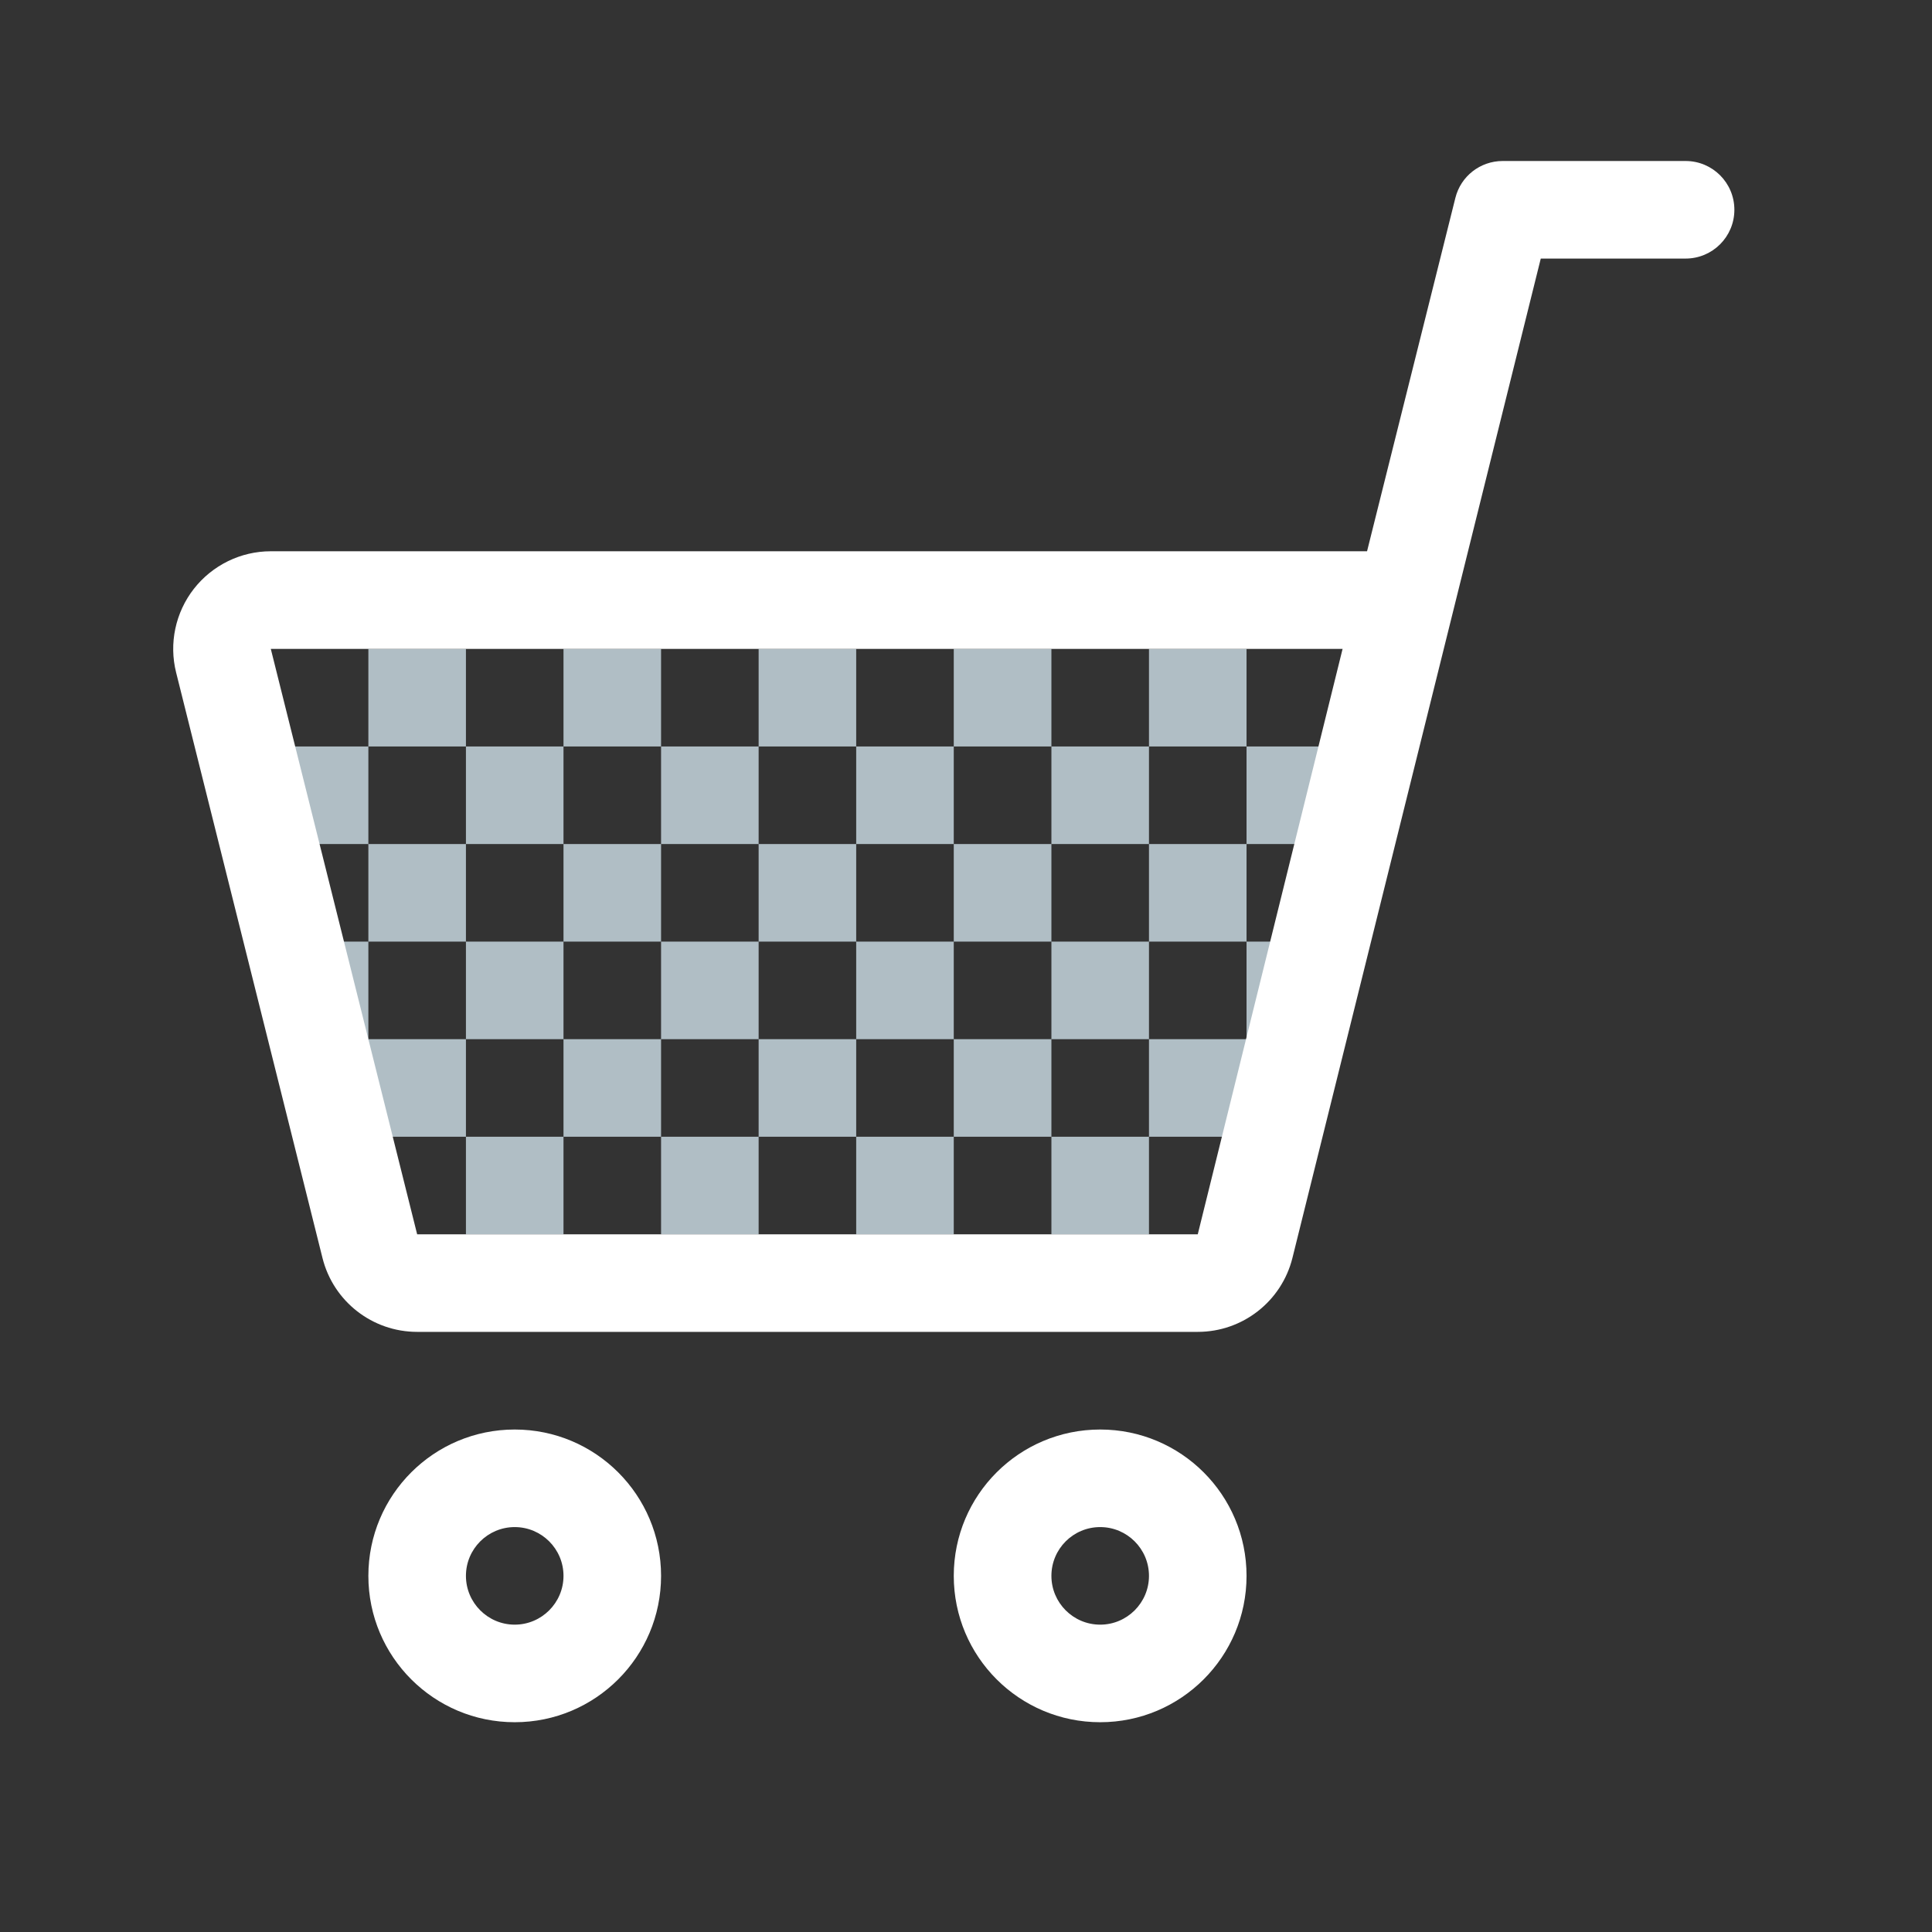 <?xml version="1.0" encoding="UTF-8"?>
<svg width="24px" height="24px" viewBox="0 0 24 24" version="1.1" xmlns="http://www.w3.org/2000/svg" xmlns:xlink="http://www.w3.org/1999/xlink">
    <rect x="0" y="0" width="24" height="24" fill="#333333" stroke="none"/>
    <!-- Generator: Sketch 47.1 (45422) - http://www.bohemiancoding.com/sketch -->
    <title>web_ims_mall_normal</title>
    <desc>Created with Sketch.</desc>
    <defs></defs>
    <g id="Symbols" stroke="none" stroke-width="1" fill="none" fill-rule="evenodd">
        <g id="web_ims_mall_normal">
            <g id="mall">
                <g id="ShoppingCart" transform="translate(2, 2)">
                    <path d="M1.364,7.273 L1.364,8.485 L2.576,8.485 L2.576,7.273 L1.364,7.273 Z M3.788,6.061 L2.576,6.061 L2.576,7.273 L3.788,7.273 L3.788,6.061 Z M5,8.485 L5,7.273 L3.788,7.273 L3.788,8.485 L5,8.485 Z M3.788,8.485 L2.576,8.485 L2.576,9.697 L3.788,9.697 L3.788,8.485 Z M1.364,9.697 L1.364,10.909 L2.576,10.909 L2.576,9.697 L1.364,9.697 Z M2.576,10.909 L2.576,12.121 L3.788,12.121 L3.788,10.909 L2.576,10.909 Z M3.788,9.697 L3.788,10.909 L5,10.909 L5,9.697 L3.788,9.697 Z M3.788,13.333 L5,13.333 L5,12.121 L3.788,12.121 L3.788,13.333 Z M5,10.909 L5,12.121 L6.212,12.121 L6.212,10.909 L5,10.909 Z M6.212,9.697 L6.212,8.485 L5,8.485 L5,9.697 L6.212,9.697 Z M6.212,6.061 L5,6.061 L5,7.273 L6.212,7.273 L6.212,6.061 Z M7.424,8.485 L7.424,7.273 L6.212,7.273 L6.212,8.485 L7.424,8.485 Z M6.212,9.697 L6.212,10.909 L7.424,10.909 L7.424,9.697 L6.212,9.697 Z M6.212,13.333 L7.424,13.333 L7.424,12.121 L6.212,12.121 L6.212,13.333 Z M7.424,10.909 L7.424,12.121 L8.636,12.121 L8.636,10.909 L7.424,10.909 Z M8.636,9.697 L8.636,8.485 L7.424,8.485 L7.424,9.697 L8.636,9.697 Z M8.636,6.061 L7.424,6.061 L7.424,7.273 L8.636,7.273 L8.636,6.061 Z M9.848,8.485 L9.848,7.273 L8.636,7.273 L8.636,8.485 L9.848,8.485 Z M8.636,9.697 L8.636,10.909 L9.848,10.909 L9.848,9.697 L8.636,9.697 Z M8.636,13.333 L9.848,13.333 L9.848,12.121 L8.636,12.121 L8.636,13.333 Z M9.848,10.909 L9.848,12.121 L11.061,12.121 L11.061,10.909 L9.848,10.909 Z M11.061,9.697 L11.061,8.485 L9.848,8.485 L9.848,9.697 L11.061,9.697 Z M11.061,6.061 L9.848,6.061 L9.848,7.273 L11.061,7.273 L11.061,6.061 Z M12.273,8.485 L12.273,7.273 L11.061,7.273 L11.061,8.485 L12.273,8.485 Z M11.061,10.909 L12.273,10.909 L12.273,9.697 L11.061,9.697 L11.061,10.909 Z M11.061,13.333 L12.273,13.333 L12.273,12.121 L11.061,12.121 L11.061,13.333 Z M12.273,12.121 L13.485,12.121 L13.485,10.909 L12.273,10.909 L12.273,12.121 Z M12.273,8.485 L12.273,9.697 L13.485,9.697 L13.485,8.485 L12.273,8.485 Z M13.485,6.061 L12.273,6.061 L12.273,7.273 L13.485,7.273 L13.485,6.061 Z M14.697,8.485 L14.697,7.273 L13.485,7.273 L13.485,8.485 L14.697,8.485 Z M14.697,10.909 L14.697,9.697 L13.485,9.697 L13.485,10.909 L14.697,10.909 Z" id="Shape" fill="#B0BEC5"></path>
                    <path d="M4.394,16.97 C4.728,16.97 5,17.241 5,17.576 C5,17.91 4.728,18.182 4.394,18.182 C4.06,18.182 3.788,17.91 3.788,17.576 C3.788,17.241 4.06,16.97 4.394,16.97 L4.394,16.97 Z M4.394,15.758 C3.39,15.758 2.576,16.571 2.576,17.576 C2.576,18.58 3.39,19.394 4.394,19.394 C5.398,19.394 6.212,18.58 6.212,17.576 C6.212,16.571 5.398,15.758 4.394,15.758 L4.394,15.758 Z" id="Shape" fill="#FFFFFF" fill-rule="nonzero"></path>
                    <path d="M11.667,16.97 C12.001,16.97 12.273,17.241 12.273,17.576 C12.273,17.91 12.001,18.182 11.667,18.182 C11.332,18.182 11.061,17.91 11.061,17.576 C11.061,17.241 11.332,16.97 11.667,16.97 L11.667,16.97 Z M11.667,15.758 C10.662,15.758 9.848,16.571 9.848,17.576 C9.848,18.58 10.662,19.394 11.667,19.394 C12.671,19.394 13.485,18.58 13.485,17.576 C13.485,16.571 12.671,15.758 11.667,15.758 L11.667,15.758 Z" id="Shape" fill="#FFFFFF" fill-rule="nonzero"></path>
                    <path d="M18.939,0 L16.667,0 C16.388,0 16.146,0.189 16.079,0.459 L14.982,4.848 L1.364,4.848 C0.99,4.848 0.638,5.021 0.408,5.315 C0.179,5.609 0.097,5.993 0.188,6.355 L2.006,13.627 C2.141,14.167 2.626,14.545 3.182,14.545 L12.879,14.545 C13.435,14.545 13.92,14.167 14.055,13.627 L17.14,1.212 L18.939,1.212 C19.274,1.212 19.545,0.941 19.545,0.606 C19.545,0.271 19.274,0 18.939,0 Z M12.879,13.333 L3.182,13.333 L1.364,6.061 L14.678,6.061 L12.879,13.333 Z" id="Shape" fill="#FFFFFF" fill-rule="nonzero"></path>
                </g>
            </g>
        </g>
    </g>
</svg>